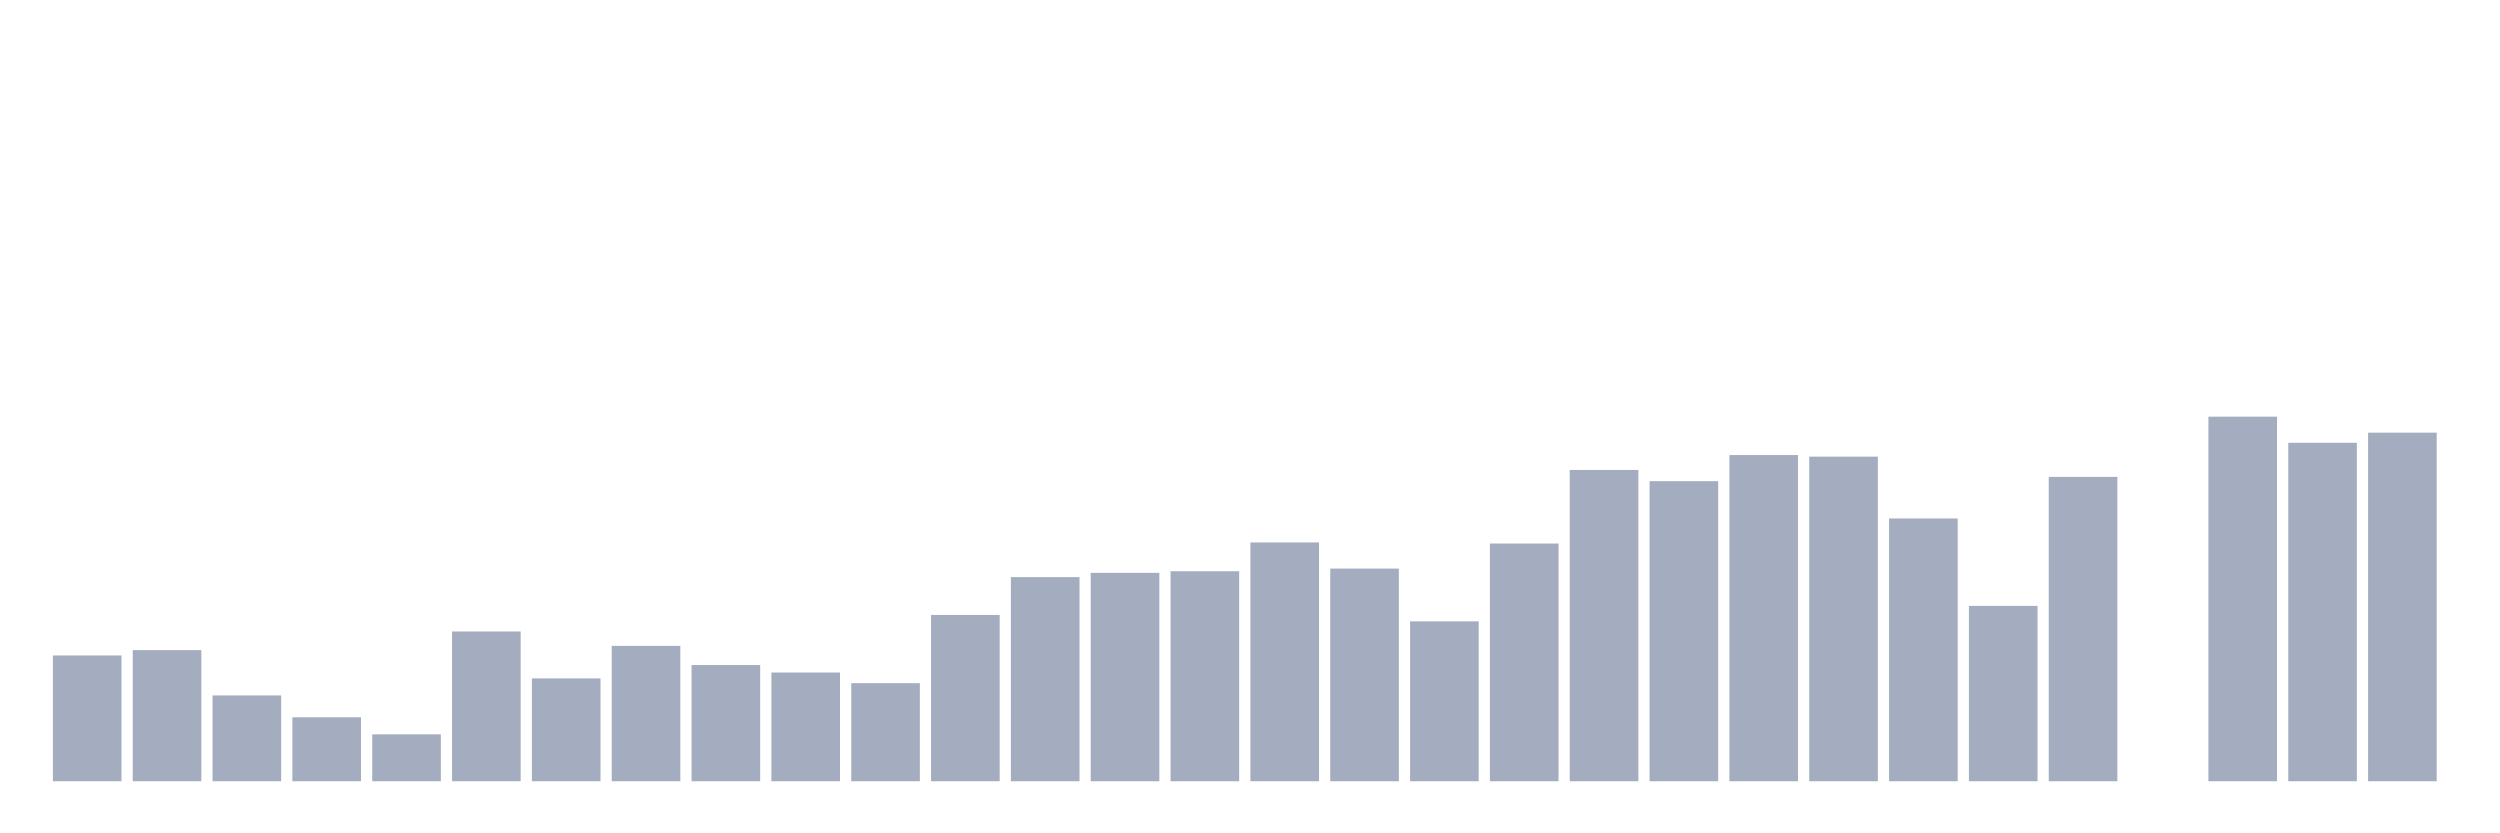 <svg xmlns="http://www.w3.org/2000/svg" viewBox="0 0 480 160"><g transform="translate(10,10)"><rect class="bar" x="0.153" width="13.175" y="115.848" height="24.152" fill="rgb(164,173,192)"></rect><rect class="bar" x="15.482" width="13.175" y="114.825" height="25.175" fill="rgb(164,173,192)"></rect><rect class="bar" x="30.81" width="13.175" y="123.523" height="16.477" fill="rgb(164,173,192)"></rect><rect class="bar" x="46.138" width="13.175" y="127.719" height="12.281" fill="rgb(164,173,192)"></rect><rect class="bar" x="61.466" width="13.175" y="130.994" height="9.006" fill="rgb(164,173,192)"></rect><rect class="bar" x="76.794" width="13.175" y="111.243" height="28.757" fill="rgb(164,173,192)"></rect><rect class="bar" x="92.123" width="13.175" y="120.249" height="19.751" fill="rgb(164,173,192)"></rect><rect class="bar" x="107.451" width="13.175" y="114.006" height="25.994" fill="rgb(164,173,192)"></rect><rect class="bar" x="122.779" width="13.175" y="117.69" height="22.31" fill="rgb(164,173,192)"></rect><rect class="bar" x="138.107" width="13.175" y="119.123" height="20.877" fill="rgb(164,173,192)"></rect><rect class="bar" x="153.436" width="13.175" y="121.17" height="18.83" fill="rgb(164,173,192)"></rect><rect class="bar" x="168.764" width="13.175" y="108.07" height="31.93" fill="rgb(164,173,192)"></rect><rect class="bar" x="184.092" width="13.175" y="100.804" height="39.196" fill="rgb(164,173,192)"></rect><rect class="bar" x="199.42" width="13.175" y="99.985" height="40.015" fill="rgb(164,173,192)"></rect><rect class="bar" x="214.748" width="13.175" y="99.678" height="40.322" fill="rgb(164,173,192)"></rect><rect class="bar" x="230.077" width="13.175" y="94.152" height="45.848" fill="rgb(164,173,192)"></rect><rect class="bar" x="245.405" width="13.175" y="99.167" height="40.833" fill="rgb(164,173,192)"></rect><rect class="bar" x="260.733" width="13.175" y="109.298" height="30.702" fill="rgb(164,173,192)"></rect><rect class="bar" x="276.061" width="13.175" y="94.357" height="45.643" fill="rgb(164,173,192)"></rect><rect class="bar" x="291.39" width="13.175" y="80.234" height="59.766" fill="rgb(164,173,192)"></rect><rect class="bar" x="306.718" width="13.175" y="82.383" height="57.617" fill="rgb(164,173,192)"></rect><rect class="bar" x="322.046" width="13.175" y="77.368" height="62.632" fill="rgb(164,173,192)"></rect><rect class="bar" x="337.374" width="13.175" y="77.675" height="62.325" fill="rgb(164,173,192)"></rect><rect class="bar" x="352.702" width="13.175" y="89.547" height="50.453" fill="rgb(164,173,192)"></rect><rect class="bar" x="368.031" width="13.175" y="106.33" height="33.67" fill="rgb(164,173,192)"></rect><rect class="bar" x="383.359" width="13.175" y="81.564" height="58.436" fill="rgb(164,173,192)"></rect><rect class="bar" x="398.687" width="13.175" y="140" height="0" fill="rgb(164,173,192)"></rect><rect class="bar" x="414.015" width="13.175" y="70" height="70" fill="rgb(164,173,192)"></rect><rect class="bar" x="429.344" width="13.175" y="75.015" height="64.985" fill="rgb(164,173,192)"></rect><rect class="bar" x="444.672" width="13.175" y="73.07" height="66.93" fill="rgb(164,173,192)"></rect></g></svg>